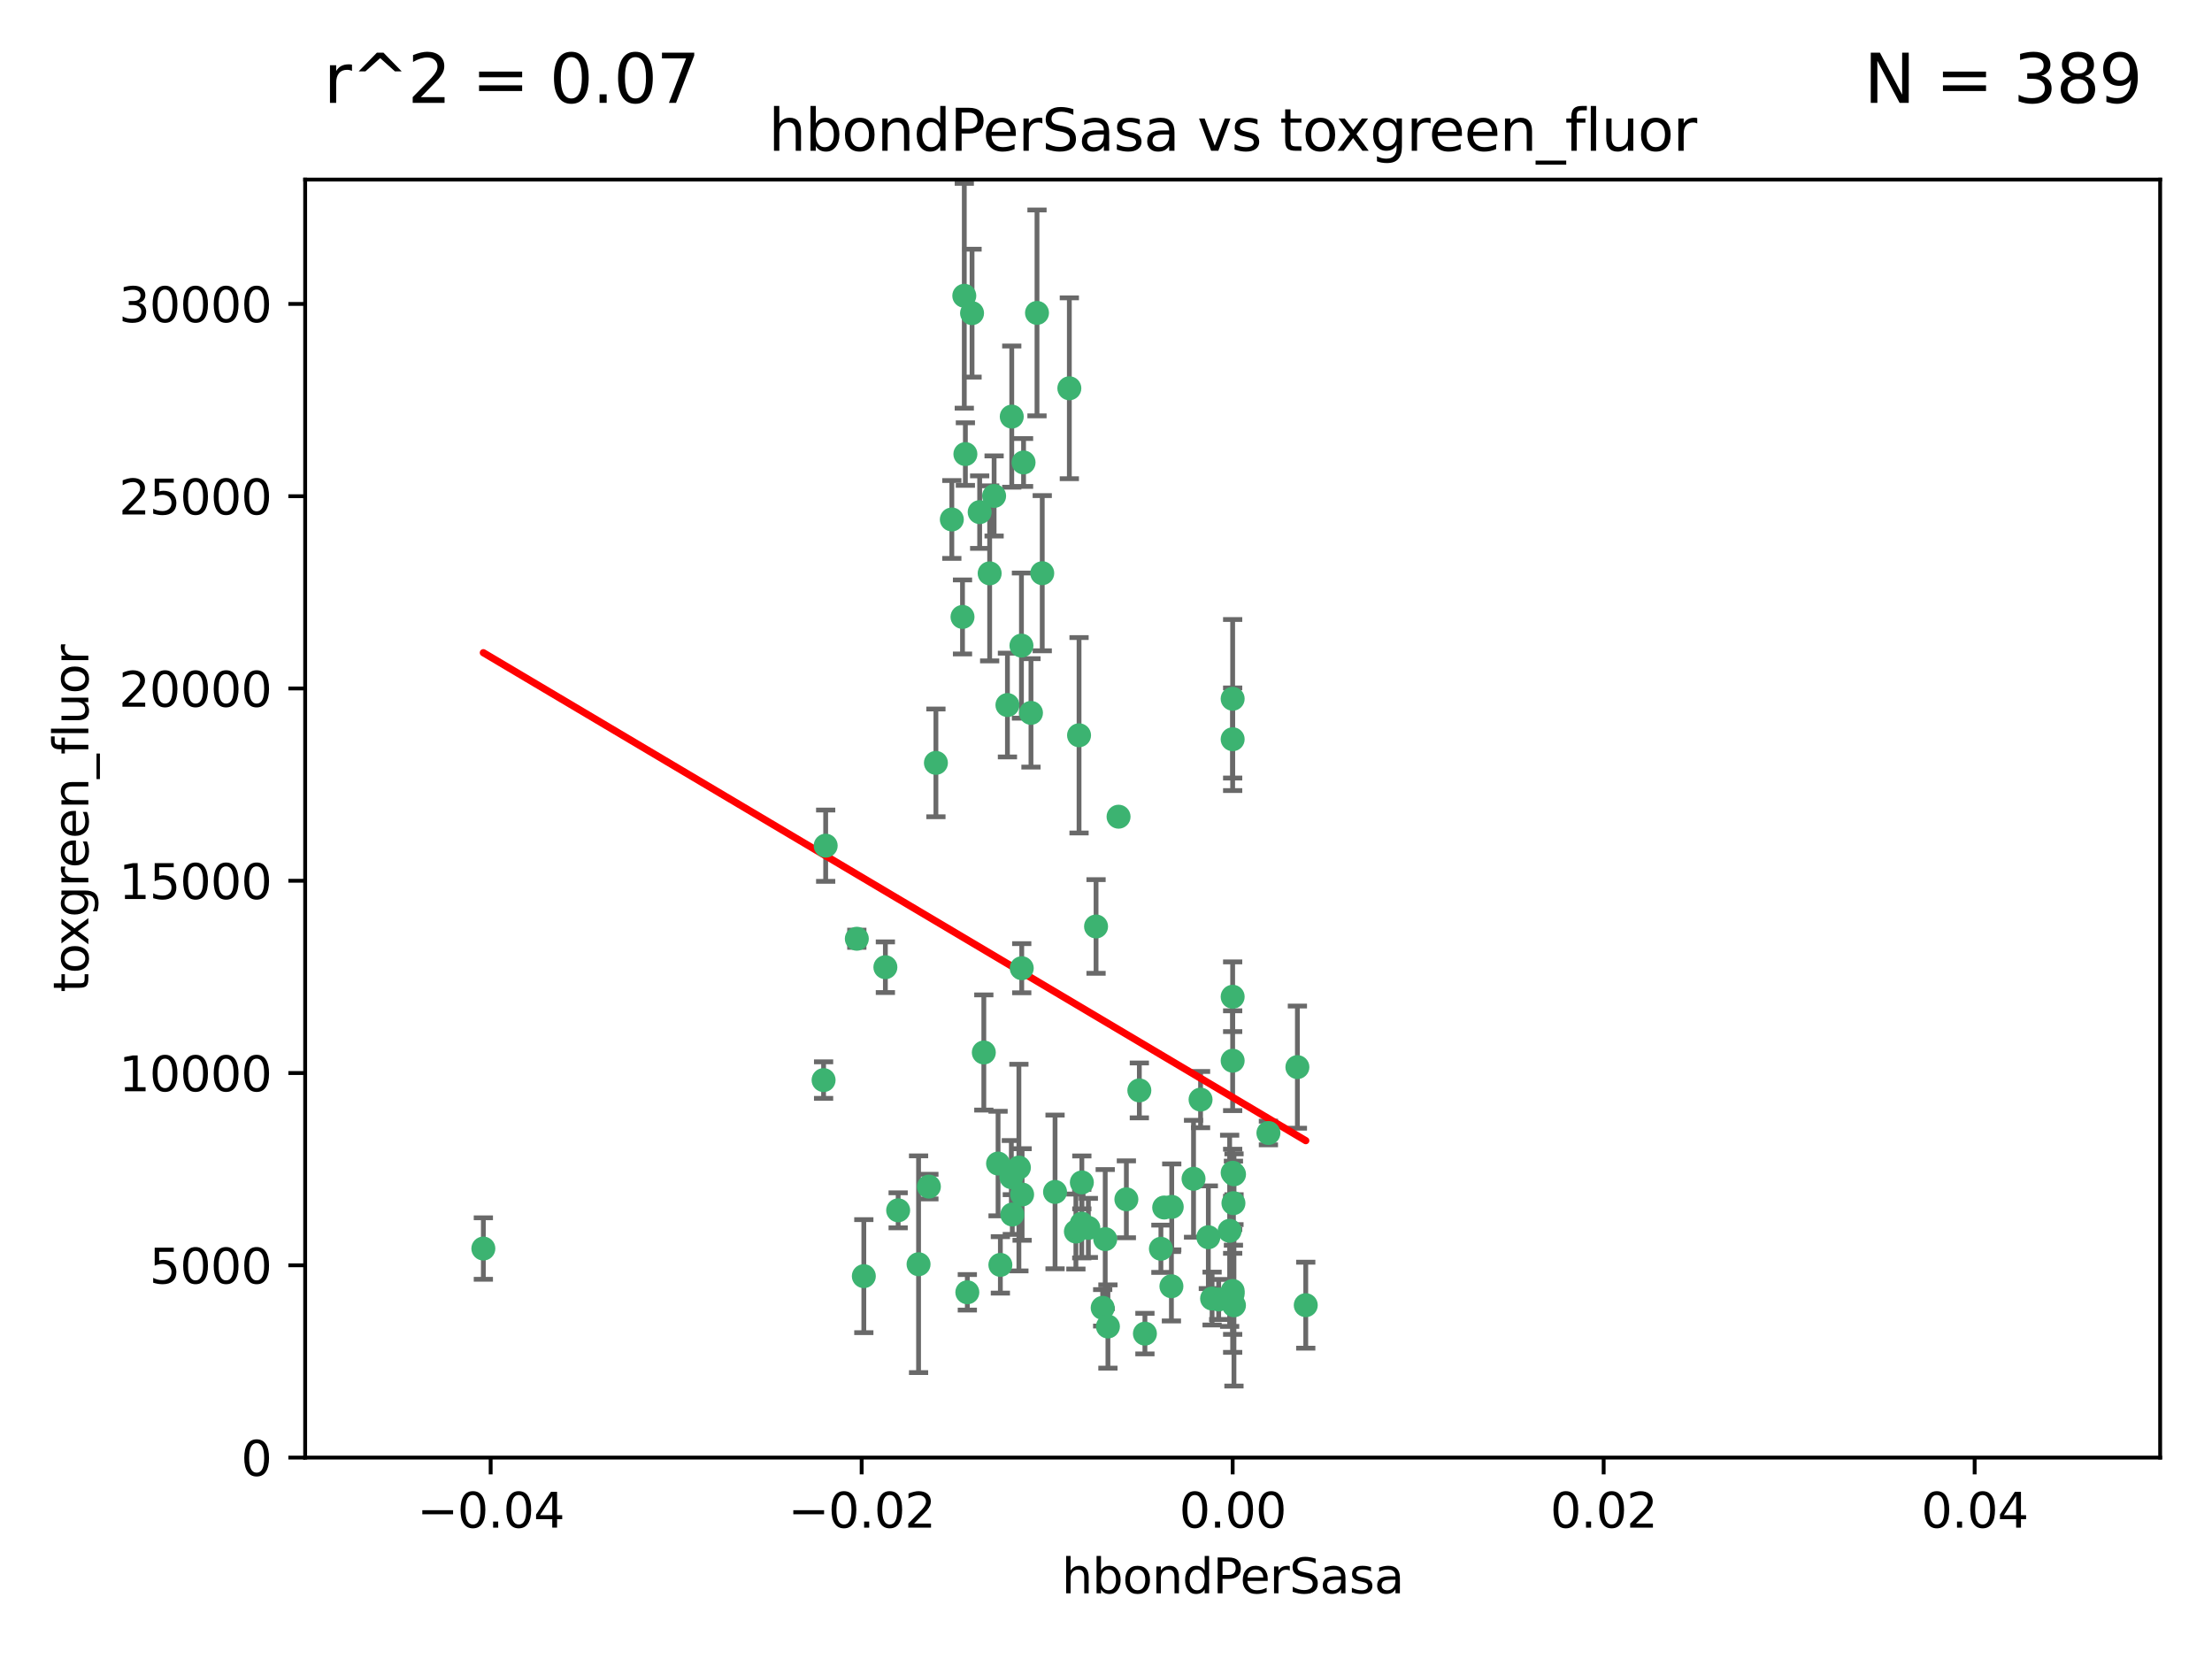<?xml version="1.0" encoding="utf-8" standalone="no"?>
<!DOCTYPE svg PUBLIC "-//W3C//DTD SVG 1.1//EN"
  "http://www.w3.org/Graphics/SVG/1.1/DTD/svg11.dtd">
<svg xmlns:xlink="http://www.w3.org/1999/xlink" width="460.8pt" height="345.6pt" viewBox="0 0 460.8 345.6" xmlns="http://www.w3.org/2000/svg" version="1.1">
 <defs>
  <style type="text/css">*{stroke-linejoin: round; stroke-linecap: butt}</style>
 </defs>
 <g id="figure_1">
  <g id="patch_1">
   <path d="M 0 345.6 
L 460.8 345.6 
L 460.8 0 
L 0 0 
z
" style="fill: #ffffff"/>
  </g>
  <g id="axes_1">
   <g id="patch_2">
    <path d="M 63.571 303.64 
L 450 303.64 
L 450 37.411 
L 63.571 37.411 
z
" style="fill: #ffffff"/>
   </g>
   <g id="PathCollection_1">
    <defs>
     <path id="md47deba3a0" d="M 0 1.118 
C 0.297 1.118 0.581 1 0.791 0.791 
C 1 0.581 1.118 0.297 1.118 0 
C 1.118 -0.297 1 -0.581 0.791 -0.791 
C 0.581 -1 0.297 -1.118 0 -1.118 
C -0.297 -1.118 -0.581 -1 -0.791 -0.791 
C -1 -0.581 -1.118 -0.297 -1.118 0 
C -1.118 0.297 -1 0.581 -0.791 0.791 
C -0.581 1 -0.297 1.118 0 1.118 
z
" style="stroke: #3cb371"/>
    </defs>
    <g clip-path="url(#p66a6c7ef11)">
     <use xlink:href="#md47deba3a0" x="207.091" y="103.319" style="fill: #3cb371; stroke: #3cb371"/>
     <use xlink:href="#md47deba3a0" x="216.026" y="65.184" style="fill: #3cb371; stroke: #3cb371"/>
     <use xlink:href="#md47deba3a0" x="212.786" y="134.491" style="fill: #3cb371; stroke: #3cb371"/>
     <use xlink:href="#md47deba3a0" x="100.691" y="260.094" style="fill: #3cb371; stroke: #3cb371"/>
     <use xlink:href="#md47deba3a0" x="198.284" y="108.214" style="fill: #3cb371; stroke: #3cb371"/>
     <use xlink:href="#md47deba3a0" x="200.88" y="61.614" style="fill: #3cb371; stroke: #3cb371"/>
     <use xlink:href="#md47deba3a0" x="222.763" y="80.887" style="fill: #3cb371; stroke: #3cb371"/>
     <use xlink:href="#md47deba3a0" x="206.164" y="119.44" style="fill: #3cb371; stroke: #3cb371"/>
     <use xlink:href="#md47deba3a0" x="201.107" y="94.593" style="fill: #3cb371; stroke: #3cb371"/>
     <use xlink:href="#md47deba3a0" x="204.083" y="106.684" style="fill: #3cb371; stroke: #3cb371"/>
     <use xlink:href="#md47deba3a0" x="212.848" y="201.695" style="fill: #3cb371; stroke: #3cb371"/>
     <use xlink:href="#md47deba3a0" x="210.768" y="86.787" style="fill: #3cb371; stroke: #3cb371"/>
     <use xlink:href="#md47deba3a0" x="241.838" y="260.14" style="fill: #3cb371; stroke: #3cb371"/>
     <use xlink:href="#md47deba3a0" x="264.233" y="236.024" style="fill: #3cb371; stroke: #3cb371"/>
     <use xlink:href="#md47deba3a0" x="212.255" y="243.228" style="fill: #3cb371; stroke: #3cb371"/>
     <use xlink:href="#md47deba3a0" x="213.226" y="96.341" style="fill: #3cb371; stroke: #3cb371"/>
     <use xlink:href="#md47deba3a0" x="217.118" y="119.409" style="fill: #3cb371; stroke: #3cb371"/>
     <use xlink:href="#md47deba3a0" x="202.496" y="65.233" style="fill: #3cb371; stroke: #3cb371"/>
     <use xlink:href="#md47deba3a0" x="209.868" y="146.874" style="fill: #3cb371; stroke: #3cb371"/>
     <use xlink:href="#md47deba3a0" x="184.442" y="201.487" style="fill: #3cb371; stroke: #3cb371"/>
     <use xlink:href="#md47deba3a0" x="210.682" y="245.224" style="fill: #3cb371; stroke: #3cb371"/>
     <use xlink:href="#md47deba3a0" x="207.916" y="242.388" style="fill: #3cb371; stroke: #3cb371"/>
     <use xlink:href="#md47deba3a0" x="270.271" y="222.299" style="fill: #3cb371; stroke: #3cb371"/>
     <use xlink:href="#md47deba3a0" x="225.351" y="254.906" style="fill: #3cb371; stroke: #3cb371"/>
     <use xlink:href="#md47deba3a0" x="194.968" y="158.921" style="fill: #3cb371; stroke: #3cb371"/>
     <use xlink:href="#md47deba3a0" x="201.512" y="269.209" style="fill: #3cb371; stroke: #3cb371"/>
     <use xlink:href="#md47deba3a0" x="244.095" y="251.417" style="fill: #3cb371; stroke: #3cb371"/>
     <use xlink:href="#md47deba3a0" x="242.524" y="251.547" style="fill: #3cb371; stroke: #3cb371"/>
     <use xlink:href="#md47deba3a0" x="230.238" y="258.133" style="fill: #3cb371; stroke: #3cb371"/>
     <use xlink:href="#md47deba3a0" x="208.395" y="263.497" style="fill: #3cb371; stroke: #3cb371"/>
     <use xlink:href="#md47deba3a0" x="172.003" y="176.169" style="fill: #3cb371; stroke: #3cb371"/>
     <use xlink:href="#md47deba3a0" x="237.346" y="227.152" style="fill: #3cb371; stroke: #3cb371"/>
     <use xlink:href="#md47deba3a0" x="228.328" y="193.002" style="fill: #3cb371; stroke: #3cb371"/>
     <use xlink:href="#md47deba3a0" x="252.503" y="270.514" style="fill: #3cb371; stroke: #3cb371"/>
     <use xlink:href="#md47deba3a0" x="256.948" y="250.642" style="fill: #3cb371; stroke: #3cb371"/>
     <use xlink:href="#md47deba3a0" x="219.786" y="248.301" style="fill: #3cb371; stroke: #3cb371"/>
     <use xlink:href="#md47deba3a0" x="244.027" y="267.951" style="fill: #3cb371; stroke: #3cb371"/>
     <use xlink:href="#md47deba3a0" x="200.508" y="128.518" style="fill: #3cb371; stroke: #3cb371"/>
     <use xlink:href="#md47deba3a0" x="238.508" y="277.818" style="fill: #3cb371; stroke: #3cb371"/>
     <use xlink:href="#md47deba3a0" x="234.644" y="249.837" style="fill: #3cb371; stroke: #3cb371"/>
     <use xlink:href="#md47deba3a0" x="253.875" y="270.703" style="fill: #3cb371; stroke: #3cb371"/>
     <use xlink:href="#md47deba3a0" x="229.709" y="272.443" style="fill: #3cb371; stroke: #3cb371"/>
     <use xlink:href="#md47deba3a0" x="204.948" y="219.251" style="fill: #3cb371; stroke: #3cb371"/>
     <use xlink:href="#md47deba3a0" x="191.354" y="263.364" style="fill: #3cb371; stroke: #3cb371"/>
     <use xlink:href="#md47deba3a0" x="214.771" y="148.507" style="fill: #3cb371; stroke: #3cb371"/>
     <use xlink:href="#md47deba3a0" x="212.925" y="248.836" style="fill: #3cb371; stroke: #3cb371"/>
     <use xlink:href="#md47deba3a0" x="224.785" y="153.171" style="fill: #3cb371; stroke: #3cb371"/>
     <use xlink:href="#md47deba3a0" x="178.492" y="195.558" style="fill: #3cb371; stroke: #3cb371"/>
     <use xlink:href="#md47deba3a0" x="187.102" y="252.131" style="fill: #3cb371; stroke: #3cb371"/>
     <use xlink:href="#md47deba3a0" x="230.801" y="276.333" style="fill: #3cb371; stroke: #3cb371"/>
     <use xlink:href="#md47deba3a0" x="179.951" y="265.846" style="fill: #3cb371; stroke: #3cb371"/>
     <use xlink:href="#md47deba3a0" x="256.786" y="207.64" style="fill: #3cb371; stroke: #3cb371"/>
     <use xlink:href="#md47deba3a0" x="224.129" y="256.552" style="fill: #3cb371; stroke: #3cb371"/>
     <use xlink:href="#md47deba3a0" x="193.505" y="247.192" style="fill: #3cb371; stroke: #3cb371"/>
     <use xlink:href="#md47deba3a0" x="225.369" y="246.317" style="fill: #3cb371; stroke: #3cb371"/>
     <use xlink:href="#md47deba3a0" x="233.017" y="170.133" style="fill: #3cb371; stroke: #3cb371"/>
     <use xlink:href="#md47deba3a0" x="257.056" y="271.92" style="fill: #3cb371; stroke: #3cb371"/>
     <use xlink:href="#md47deba3a0" x="226.725" y="255.796" style="fill: #3cb371; stroke: #3cb371"/>
     <use xlink:href="#md47deba3a0" x="256.786" y="220.964" style="fill: #3cb371; stroke: #3cb371"/>
     <use xlink:href="#md47deba3a0" x="256.786" y="268.93" style="fill: #3cb371; stroke: #3cb371"/>
     <use xlink:href="#md47deba3a0" x="210.881" y="253.008" style="fill: #3cb371; stroke: #3cb371"/>
     <use xlink:href="#md47deba3a0" x="256.159" y="256.398" style="fill: #3cb371; stroke: #3cb371"/>
     <use xlink:href="#md47deba3a0" x="250.099" y="229.064" style="fill: #3cb371; stroke: #3cb371"/>
     <use xlink:href="#md47deba3a0" x="256.786" y="145.567" style="fill: #3cb371; stroke: #3cb371"/>
     <use xlink:href="#md47deba3a0" x="272.013" y="271.892" style="fill: #3cb371; stroke: #3cb371"/>
     <use xlink:href="#md47deba3a0" x="251.718" y="257.738" style="fill: #3cb371; stroke: #3cb371"/>
     <use xlink:href="#md47deba3a0" x="256.786" y="244.305" style="fill: #3cb371; stroke: #3cb371"/>
     <use xlink:href="#md47deba3a0" x="248.636" y="245.561" style="fill: #3cb371; stroke: #3cb371"/>
     <use xlink:href="#md47deba3a0" x="257.069" y="244.625" style="fill: #3cb371; stroke: #3cb371"/>
     <use xlink:href="#md47deba3a0" x="256.786" y="269.529" style="fill: #3cb371; stroke: #3cb371"/>
     <use xlink:href="#md47deba3a0" x="171.569" y="225.004" style="fill: #3cb371; stroke: #3cb371"/>
     <use xlink:href="#md47deba3a0" x="256.786" y="153.996" style="fill: #3cb371; stroke: #3cb371"/>
    </g>
   </g>
   <g id="matplotlib.axis_1">
    <g id="xtick_1">
     <g id="line2d_1">
      <defs>
       <path id="mdc4ee9e4cc" d="M 0 0 
L 0 3.5 
" style="stroke: #000000; stroke-width: 0.8"/>
      </defs>
      <g>
       <use xlink:href="#mdc4ee9e4cc" x="102.214" y="303.64" style="stroke: #000000; stroke-width: 0.8"/>
      </g>
     </g>
     <g id="text_1">
      <!-- −0.04 -->
      <g transform="translate(86.891 318.238)scale(0.1 -0.1)">
       <defs>
        <path id="DejaVuSans-2212" d="M 678 2272 
L 4684 2272 
L 4684 1741 
L 678 1741 
L 678 2272 
z
" transform="scale(0.016)"/>
        <path id="DejaVuSans-30" d="M 2034 4250 
Q 1547 4250 1301 3770 
Q 1056 3291 1056 2328 
Q 1056 1369 1301 889 
Q 1547 409 2034 409 
Q 2525 409 2770 889 
Q 3016 1369 3016 2328 
Q 3016 3291 2770 3770 
Q 2525 4250 2034 4250 
z
M 2034 4750 
Q 2819 4750 3233 4129 
Q 3647 3509 3647 2328 
Q 3647 1150 3233 529 
Q 2819 -91 2034 -91 
Q 1250 -91 836 529 
Q 422 1150 422 2328 
Q 422 3509 836 4129 
Q 1250 4750 2034 4750 
z
" transform="scale(0.016)"/>
        <path id="DejaVuSans-2e" d="M 684 794 
L 1344 794 
L 1344 0 
L 684 0 
L 684 794 
z
" transform="scale(0.016)"/>
        <path id="DejaVuSans-34" d="M 2419 4116 
L 825 1625 
L 2419 1625 
L 2419 4116 
z
M 2253 4666 
L 3047 4666 
L 3047 1625 
L 3713 1625 
L 3713 1100 
L 3047 1100 
L 3047 0 
L 2419 0 
L 2419 1100 
L 313 1100 
L 313 1709 
L 2253 4666 
z
" transform="scale(0.016)"/>
       </defs>
       <use xlink:href="#DejaVuSans-2212"/>
       <use xlink:href="#DejaVuSans-30" x="83.789"/>
       <use xlink:href="#DejaVuSans-2e" x="147.412"/>
       <use xlink:href="#DejaVuSans-30" x="179.199"/>
       <use xlink:href="#DejaVuSans-34" x="242.822"/>
      </g>
     </g>
    </g>
    <g id="xtick_2">
     <g id="line2d_2">
      <g>
       <use xlink:href="#mdc4ee9e4cc" x="179.5" y="303.64" style="stroke: #000000; stroke-width: 0.8"/>
      </g>
     </g>
     <g id="text_2">
      <!-- −0.02 -->
      <g transform="translate(164.177 318.238)scale(0.1 -0.1)">
       <defs>
        <path id="DejaVuSans-32" d="M 1228 531 
L 3431 531 
L 3431 0 
L 469 0 
L 469 531 
Q 828 903 1448 1529 
Q 2069 2156 2228 2338 
Q 2531 2678 2651 2914 
Q 2772 3150 2772 3378 
Q 2772 3750 2511 3984 
Q 2250 4219 1831 4219 
Q 1534 4219 1204 4116 
Q 875 4013 500 3803 
L 500 4441 
Q 881 4594 1212 4672 
Q 1544 4750 1819 4750 
Q 2544 4750 2975 4387 
Q 3406 4025 3406 3419 
Q 3406 3131 3298 2873 
Q 3191 2616 2906 2266 
Q 2828 2175 2409 1742 
Q 1991 1309 1228 531 
z
" transform="scale(0.016)"/>
       </defs>
       <use xlink:href="#DejaVuSans-2212"/>
       <use xlink:href="#DejaVuSans-30" x="83.789"/>
       <use xlink:href="#DejaVuSans-2e" x="147.412"/>
       <use xlink:href="#DejaVuSans-30" x="179.199"/>
       <use xlink:href="#DejaVuSans-32" x="242.822"/>
      </g>
     </g>
    </g>
    <g id="xtick_3">
     <g id="line2d_3">
      <g>
       <use xlink:href="#mdc4ee9e4cc" x="256.786" y="303.64" style="stroke: #000000; stroke-width: 0.8"/>
      </g>
     </g>
     <g id="text_3">
      <!-- 0.00 -->
      <g transform="translate(245.653 318.238)scale(0.1 -0.1)">
       <use xlink:href="#DejaVuSans-30"/>
       <use xlink:href="#DejaVuSans-2e" x="63.623"/>
       <use xlink:href="#DejaVuSans-30" x="95.41"/>
       <use xlink:href="#DejaVuSans-30" x="159.033"/>
      </g>
     </g>
    </g>
    <g id="xtick_4">
     <g id="line2d_4">
      <g>
       <use xlink:href="#mdc4ee9e4cc" x="334.071" y="303.64" style="stroke: #000000; stroke-width: 0.8"/>
      </g>
     </g>
     <g id="text_4">
      <!-- 0.02 -->
      <g transform="translate(322.939 318.238)scale(0.1 -0.1)">
       <use xlink:href="#DejaVuSans-30"/>
       <use xlink:href="#DejaVuSans-2e" x="63.623"/>
       <use xlink:href="#DejaVuSans-30" x="95.41"/>
       <use xlink:href="#DejaVuSans-32" x="159.033"/>
      </g>
     </g>
    </g>
    <g id="xtick_5">
     <g id="line2d_5">
      <g>
       <use xlink:href="#mdc4ee9e4cc" x="411.357" y="303.64" style="stroke: #000000; stroke-width: 0.8"/>
      </g>
     </g>
     <g id="text_5">
      <!-- 0.04 -->
      <g transform="translate(400.224 318.238)scale(0.1 -0.1)">
       <use xlink:href="#DejaVuSans-30"/>
       <use xlink:href="#DejaVuSans-2e" x="63.623"/>
       <use xlink:href="#DejaVuSans-30" x="95.41"/>
       <use xlink:href="#DejaVuSans-34" x="159.033"/>
      </g>
     </g>
    </g>
    <g id="text_6">
     <!-- hbondPerSasa -->
     <g transform="translate(221.168 331.917)scale(0.1 -0.1)">
      <defs>
       <path id="DejaVuSans-68" d="M 3513 2113 
L 3513 0 
L 2938 0 
L 2938 2094 
Q 2938 2591 2744 2837 
Q 2550 3084 2163 3084 
Q 1697 3084 1428 2787 
Q 1159 2491 1159 1978 
L 1159 0 
L 581 0 
L 581 4863 
L 1159 4863 
L 1159 2956 
Q 1366 3272 1645 3428 
Q 1925 3584 2291 3584 
Q 2894 3584 3203 3211 
Q 3513 2838 3513 2113 
z
" transform="scale(0.016)"/>
       <path id="DejaVuSans-62" d="M 3116 1747 
Q 3116 2381 2855 2742 
Q 2594 3103 2138 3103 
Q 1681 3103 1420 2742 
Q 1159 2381 1159 1747 
Q 1159 1113 1420 752 
Q 1681 391 2138 391 
Q 2594 391 2855 752 
Q 3116 1113 3116 1747 
z
M 1159 2969 
Q 1341 3281 1617 3432 
Q 1894 3584 2278 3584 
Q 2916 3584 3314 3078 
Q 3713 2572 3713 1747 
Q 3713 922 3314 415 
Q 2916 -91 2278 -91 
Q 1894 -91 1617 61 
Q 1341 213 1159 525 
L 1159 0 
L 581 0 
L 581 4863 
L 1159 4863 
L 1159 2969 
z
" transform="scale(0.016)"/>
       <path id="DejaVuSans-6f" d="M 1959 3097 
Q 1497 3097 1228 2736 
Q 959 2375 959 1747 
Q 959 1119 1226 758 
Q 1494 397 1959 397 
Q 2419 397 2687 759 
Q 2956 1122 2956 1747 
Q 2956 2369 2687 2733 
Q 2419 3097 1959 3097 
z
M 1959 3584 
Q 2709 3584 3137 3096 
Q 3566 2609 3566 1747 
Q 3566 888 3137 398 
Q 2709 -91 1959 -91 
Q 1206 -91 779 398 
Q 353 888 353 1747 
Q 353 2609 779 3096 
Q 1206 3584 1959 3584 
z
" transform="scale(0.016)"/>
       <path id="DejaVuSans-6e" d="M 3513 2113 
L 3513 0 
L 2938 0 
L 2938 2094 
Q 2938 2591 2744 2837 
Q 2550 3084 2163 3084 
Q 1697 3084 1428 2787 
Q 1159 2491 1159 1978 
L 1159 0 
L 581 0 
L 581 3500 
L 1159 3500 
L 1159 2956 
Q 1366 3272 1645 3428 
Q 1925 3584 2291 3584 
Q 2894 3584 3203 3211 
Q 3513 2838 3513 2113 
z
" transform="scale(0.016)"/>
       <path id="DejaVuSans-64" d="M 2906 2969 
L 2906 4863 
L 3481 4863 
L 3481 0 
L 2906 0 
L 2906 525 
Q 2725 213 2448 61 
Q 2172 -91 1784 -91 
Q 1150 -91 751 415 
Q 353 922 353 1747 
Q 353 2572 751 3078 
Q 1150 3584 1784 3584 
Q 2172 3584 2448 3432 
Q 2725 3281 2906 2969 
z
M 947 1747 
Q 947 1113 1208 752 
Q 1469 391 1925 391 
Q 2381 391 2643 752 
Q 2906 1113 2906 1747 
Q 2906 2381 2643 2742 
Q 2381 3103 1925 3103 
Q 1469 3103 1208 2742 
Q 947 2381 947 1747 
z
" transform="scale(0.016)"/>
       <path id="DejaVuSans-50" d="M 1259 4147 
L 1259 2394 
L 2053 2394 
Q 2494 2394 2734 2622 
Q 2975 2850 2975 3272 
Q 2975 3691 2734 3919 
Q 2494 4147 2053 4147 
L 1259 4147 
z
M 628 4666 
L 2053 4666 
Q 2838 4666 3239 4311 
Q 3641 3956 3641 3272 
Q 3641 2581 3239 2228 
Q 2838 1875 2053 1875 
L 1259 1875 
L 1259 0 
L 628 0 
L 628 4666 
z
" transform="scale(0.016)"/>
       <path id="DejaVuSans-65" d="M 3597 1894 
L 3597 1613 
L 953 1613 
Q 991 1019 1311 708 
Q 1631 397 2203 397 
Q 2534 397 2845 478 
Q 3156 559 3463 722 
L 3463 178 
Q 3153 47 2828 -22 
Q 2503 -91 2169 -91 
Q 1331 -91 842 396 
Q 353 884 353 1716 
Q 353 2575 817 3079 
Q 1281 3584 2069 3584 
Q 2775 3584 3186 3129 
Q 3597 2675 3597 1894 
z
M 3022 2063 
Q 3016 2534 2758 2815 
Q 2500 3097 2075 3097 
Q 1594 3097 1305 2825 
Q 1016 2553 972 2059 
L 3022 2063 
z
" transform="scale(0.016)"/>
       <path id="DejaVuSans-72" d="M 2631 2963 
Q 2534 3019 2420 3045 
Q 2306 3072 2169 3072 
Q 1681 3072 1420 2755 
Q 1159 2438 1159 1844 
L 1159 0 
L 581 0 
L 581 3500 
L 1159 3500 
L 1159 2956 
Q 1341 3275 1631 3429 
Q 1922 3584 2338 3584 
Q 2397 3584 2469 3576 
Q 2541 3569 2628 3553 
L 2631 2963 
z
" transform="scale(0.016)"/>
       <path id="DejaVuSans-53" d="M 3425 4513 
L 3425 3897 
Q 3066 4069 2747 4153 
Q 2428 4238 2131 4238 
Q 1616 4238 1336 4038 
Q 1056 3838 1056 3469 
Q 1056 3159 1242 3001 
Q 1428 2844 1947 2747 
L 2328 2669 
Q 3034 2534 3370 2195 
Q 3706 1856 3706 1288 
Q 3706 609 3251 259 
Q 2797 -91 1919 -91 
Q 1588 -91 1214 -16 
Q 841 59 441 206 
L 441 856 
Q 825 641 1194 531 
Q 1563 422 1919 422 
Q 2459 422 2753 634 
Q 3047 847 3047 1241 
Q 3047 1584 2836 1778 
Q 2625 1972 2144 2069 
L 1759 2144 
Q 1053 2284 737 2584 
Q 422 2884 422 3419 
Q 422 4038 858 4394 
Q 1294 4750 2059 4750 
Q 2388 4750 2728 4690 
Q 3069 4631 3425 4513 
z
" transform="scale(0.016)"/>
       <path id="DejaVuSans-61" d="M 2194 1759 
Q 1497 1759 1228 1600 
Q 959 1441 959 1056 
Q 959 750 1161 570 
Q 1363 391 1709 391 
Q 2188 391 2477 730 
Q 2766 1069 2766 1631 
L 2766 1759 
L 2194 1759 
z
M 3341 1997 
L 3341 0 
L 2766 0 
L 2766 531 
Q 2569 213 2275 61 
Q 1981 -91 1556 -91 
Q 1019 -91 701 211 
Q 384 513 384 1019 
Q 384 1609 779 1909 
Q 1175 2209 1959 2209 
L 2766 2209 
L 2766 2266 
Q 2766 2663 2505 2880 
Q 2244 3097 1772 3097 
Q 1472 3097 1187 3025 
Q 903 2953 641 2809 
L 641 3341 
Q 956 3463 1253 3523 
Q 1550 3584 1831 3584 
Q 2591 3584 2966 3190 
Q 3341 2797 3341 1997 
z
" transform="scale(0.016)"/>
       <path id="DejaVuSans-73" d="M 2834 3397 
L 2834 2853 
Q 2591 2978 2328 3040 
Q 2066 3103 1784 3103 
Q 1356 3103 1142 2972 
Q 928 2841 928 2578 
Q 928 2378 1081 2264 
Q 1234 2150 1697 2047 
L 1894 2003 
Q 2506 1872 2764 1633 
Q 3022 1394 3022 966 
Q 3022 478 2636 193 
Q 2250 -91 1575 -91 
Q 1294 -91 989 -36 
Q 684 19 347 128 
L 347 722 
Q 666 556 975 473 
Q 1284 391 1588 391 
Q 1994 391 2212 530 
Q 2431 669 2431 922 
Q 2431 1156 2273 1281 
Q 2116 1406 1581 1522 
L 1381 1569 
Q 847 1681 609 1914 
Q 372 2147 372 2553 
Q 372 3047 722 3315 
Q 1072 3584 1716 3584 
Q 2034 3584 2315 3537 
Q 2597 3491 2834 3397 
z
" transform="scale(0.016)"/>
      </defs>
      <use xlink:href="#DejaVuSans-68"/>
      <use xlink:href="#DejaVuSans-62" x="63.379"/>
      <use xlink:href="#DejaVuSans-6f" x="126.855"/>
      <use xlink:href="#DejaVuSans-6e" x="188.037"/>
      <use xlink:href="#DejaVuSans-64" x="251.416"/>
      <use xlink:href="#DejaVuSans-50" x="314.893"/>
      <use xlink:href="#DejaVuSans-65" x="371.57"/>
      <use xlink:href="#DejaVuSans-72" x="433.094"/>
      <use xlink:href="#DejaVuSans-53" x="474.207"/>
      <use xlink:href="#DejaVuSans-61" x="537.684"/>
      <use xlink:href="#DejaVuSans-73" x="598.963"/>
      <use xlink:href="#DejaVuSans-61" x="651.062"/>
     </g>
    </g>
   </g>
   <g id="matplotlib.axis_2">
    <g id="ytick_1">
     <g id="line2d_6">
      <defs>
       <path id="m3e26e9e612" d="M 0 0 
L -3.5 0 
" style="stroke: #000000; stroke-width: 0.8"/>
      </defs>
      <g>
       <use xlink:href="#m3e26e9e612" x="63.571" y="303.64" style="stroke: #000000; stroke-width: 0.8"/>
      </g>
     </g>
     <g id="text_7">
      <!-- 0 -->
      <g transform="translate(50.209 307.439)scale(0.1 -0.1)">
       <use xlink:href="#DejaVuSans-30"/>
      </g>
     </g>
    </g>
    <g id="ytick_2">
     <g id="line2d_7">
      <g>
       <use xlink:href="#m3e26e9e612" x="63.571" y="263.586" style="stroke: #000000; stroke-width: 0.8"/>
      </g>
     </g>
     <g id="text_8">
      <!-- 5000 -->
      <g transform="translate(31.121 267.385)scale(0.1 -0.1)">
       <defs>
        <path id="DejaVuSans-35" d="M 691 4666 
L 3169 4666 
L 3169 4134 
L 1269 4134 
L 1269 2991 
Q 1406 3038 1543 3061 
Q 1681 3084 1819 3084 
Q 2600 3084 3056 2656 
Q 3513 2228 3513 1497 
Q 3513 744 3044 326 
Q 2575 -91 1722 -91 
Q 1428 -91 1123 -41 
Q 819 9 494 109 
L 494 744 
Q 775 591 1075 516 
Q 1375 441 1709 441 
Q 2250 441 2565 725 
Q 2881 1009 2881 1497 
Q 2881 1984 2565 2268 
Q 2250 2553 1709 2553 
Q 1456 2553 1204 2497 
Q 953 2441 691 2322 
L 691 4666 
z
" transform="scale(0.016)"/>
       </defs>
       <use xlink:href="#DejaVuSans-35"/>
       <use xlink:href="#DejaVuSans-30" x="63.623"/>
       <use xlink:href="#DejaVuSans-30" x="127.246"/>
       <use xlink:href="#DejaVuSans-30" x="190.869"/>
      </g>
     </g>
    </g>
    <g id="ytick_3">
     <g id="line2d_8">
      <g>
       <use xlink:href="#m3e26e9e612" x="63.571" y="223.532" style="stroke: #000000; stroke-width: 0.8"/>
      </g>
     </g>
     <g id="text_9">
      <!-- 10000 -->
      <g transform="translate(24.759 227.331)scale(0.1 -0.1)">
       <defs>
        <path id="DejaVuSans-31" d="M 794 531 
L 1825 531 
L 1825 4091 
L 703 3866 
L 703 4441 
L 1819 4666 
L 2450 4666 
L 2450 531 
L 3481 531 
L 3481 0 
L 794 0 
L 794 531 
z
" transform="scale(0.016)"/>
       </defs>
       <use xlink:href="#DejaVuSans-31"/>
       <use xlink:href="#DejaVuSans-30" x="63.623"/>
       <use xlink:href="#DejaVuSans-30" x="127.246"/>
       <use xlink:href="#DejaVuSans-30" x="190.869"/>
       <use xlink:href="#DejaVuSans-30" x="254.492"/>
      </g>
     </g>
    </g>
    <g id="ytick_4">
     <g id="line2d_9">
      <g>
       <use xlink:href="#m3e26e9e612" x="63.571" y="183.478" style="stroke: #000000; stroke-width: 0.8"/>
      </g>
     </g>
     <g id="text_10">
      <!-- 15000 -->
      <g transform="translate(24.759 187.278)scale(0.1 -0.1)">
       <use xlink:href="#DejaVuSans-31"/>
       <use xlink:href="#DejaVuSans-35" x="63.623"/>
       <use xlink:href="#DejaVuSans-30" x="127.246"/>
       <use xlink:href="#DejaVuSans-30" x="190.869"/>
       <use xlink:href="#DejaVuSans-30" x="254.492"/>
      </g>
     </g>
    </g>
    <g id="ytick_5">
     <g id="line2d_10">
      <g>
       <use xlink:href="#m3e26e9e612" x="63.571" y="143.424" style="stroke: #000000; stroke-width: 0.8"/>
      </g>
     </g>
     <g id="text_11">
      <!-- 20000 -->
      <g transform="translate(24.759 147.224)scale(0.1 -0.1)">
       <use xlink:href="#DejaVuSans-32"/>
       <use xlink:href="#DejaVuSans-30" x="63.623"/>
       <use xlink:href="#DejaVuSans-30" x="127.246"/>
       <use xlink:href="#DejaVuSans-30" x="190.869"/>
       <use xlink:href="#DejaVuSans-30" x="254.492"/>
      </g>
     </g>
    </g>
    <g id="ytick_6">
     <g id="line2d_11">
      <g>
       <use xlink:href="#m3e26e9e612" x="63.571" y="103.371" style="stroke: #000000; stroke-width: 0.8"/>
      </g>
     </g>
     <g id="text_12">
      <!-- 25000 -->
      <g transform="translate(24.759 107.17)scale(0.1 -0.1)">
       <use xlink:href="#DejaVuSans-32"/>
       <use xlink:href="#DejaVuSans-35" x="63.623"/>
       <use xlink:href="#DejaVuSans-30" x="127.246"/>
       <use xlink:href="#DejaVuSans-30" x="190.869"/>
       <use xlink:href="#DejaVuSans-30" x="254.492"/>
      </g>
     </g>
    </g>
    <g id="ytick_7">
     <g id="line2d_12">
      <g>
       <use xlink:href="#m3e26e9e612" x="63.571" y="63.317" style="stroke: #000000; stroke-width: 0.8"/>
      </g>
     </g>
     <g id="text_13">
      <!-- 30000 -->
      <g transform="translate(24.759 67.116)scale(0.1 -0.1)">
       <defs>
        <path id="DejaVuSans-33" d="M 2597 2516 
Q 3050 2419 3304 2112 
Q 3559 1806 3559 1356 
Q 3559 666 3084 287 
Q 2609 -91 1734 -91 
Q 1441 -91 1130 -33 
Q 819 25 488 141 
L 488 750 
Q 750 597 1062 519 
Q 1375 441 1716 441 
Q 2309 441 2620 675 
Q 2931 909 2931 1356 
Q 2931 1769 2642 2001 
Q 2353 2234 1838 2234 
L 1294 2234 
L 1294 2753 
L 1863 2753 
Q 2328 2753 2575 2939 
Q 2822 3125 2822 3475 
Q 2822 3834 2567 4026 
Q 2313 4219 1838 4219 
Q 1578 4219 1281 4162 
Q 984 4106 628 3988 
L 628 4550 
Q 988 4650 1302 4700 
Q 1616 4750 1894 4750 
Q 2613 4750 3031 4423 
Q 3450 4097 3450 3541 
Q 3450 3153 3228 2886 
Q 3006 2619 2597 2516 
z
" transform="scale(0.016)"/>
       </defs>
       <use xlink:href="#DejaVuSans-33"/>
       <use xlink:href="#DejaVuSans-30" x="63.623"/>
       <use xlink:href="#DejaVuSans-30" x="127.246"/>
       <use xlink:href="#DejaVuSans-30" x="190.869"/>
       <use xlink:href="#DejaVuSans-30" x="254.492"/>
      </g>
     </g>
    </g>
    <g id="text_14">
     <!-- toxgreen_fluor -->
     <g transform="translate(18.401 206.72)rotate(-90)scale(0.1 -0.1)">
      <defs>
       <path id="DejaVuSans-74" d="M 1172 4494 
L 1172 3500 
L 2356 3500 
L 2356 3053 
L 1172 3053 
L 1172 1153 
Q 1172 725 1289 603 
Q 1406 481 1766 481 
L 2356 481 
L 2356 0 
L 1766 0 
Q 1100 0 847 248 
Q 594 497 594 1153 
L 594 3053 
L 172 3053 
L 172 3500 
L 594 3500 
L 594 4494 
L 1172 4494 
z
" transform="scale(0.016)"/>
       <path id="DejaVuSans-78" d="M 3513 3500 
L 2247 1797 
L 3578 0 
L 2900 0 
L 1881 1375 
L 863 0 
L 184 0 
L 1544 1831 
L 300 3500 
L 978 3500 
L 1906 2253 
L 2834 3500 
L 3513 3500 
z
" transform="scale(0.016)"/>
       <path id="DejaVuSans-67" d="M 2906 1791 
Q 2906 2416 2648 2759 
Q 2391 3103 1925 3103 
Q 1463 3103 1205 2759 
Q 947 2416 947 1791 
Q 947 1169 1205 825 
Q 1463 481 1925 481 
Q 2391 481 2648 825 
Q 2906 1169 2906 1791 
z
M 3481 434 
Q 3481 -459 3084 -895 
Q 2688 -1331 1869 -1331 
Q 1566 -1331 1297 -1286 
Q 1028 -1241 775 -1147 
L 775 -588 
Q 1028 -725 1275 -790 
Q 1522 -856 1778 -856 
Q 2344 -856 2625 -561 
Q 2906 -266 2906 331 
L 2906 616 
Q 2728 306 2450 153 
Q 2172 0 1784 0 
Q 1141 0 747 490 
Q 353 981 353 1791 
Q 353 2603 747 3093 
Q 1141 3584 1784 3584 
Q 2172 3584 2450 3431 
Q 2728 3278 2906 2969 
L 2906 3500 
L 3481 3500 
L 3481 434 
z
" transform="scale(0.016)"/>
       <path id="DejaVuSans-5f" d="M 3263 -1063 
L 3263 -1509 
L -63 -1509 
L -63 -1063 
L 3263 -1063 
z
" transform="scale(0.016)"/>
       <path id="DejaVuSans-66" d="M 2375 4863 
L 2375 4384 
L 1825 4384 
Q 1516 4384 1395 4259 
Q 1275 4134 1275 3809 
L 1275 3500 
L 2222 3500 
L 2222 3053 
L 1275 3053 
L 1275 0 
L 697 0 
L 697 3053 
L 147 3053 
L 147 3500 
L 697 3500 
L 697 3744 
Q 697 4328 969 4595 
Q 1241 4863 1831 4863 
L 2375 4863 
z
" transform="scale(0.016)"/>
       <path id="DejaVuSans-6c" d="M 603 4863 
L 1178 4863 
L 1178 0 
L 603 0 
L 603 4863 
z
" transform="scale(0.016)"/>
       <path id="DejaVuSans-75" d="M 544 1381 
L 544 3500 
L 1119 3500 
L 1119 1403 
Q 1119 906 1312 657 
Q 1506 409 1894 409 
Q 2359 409 2629 706 
Q 2900 1003 2900 1516 
L 2900 3500 
L 3475 3500 
L 3475 0 
L 2900 0 
L 2900 538 
Q 2691 219 2414 64 
Q 2138 -91 1772 -91 
Q 1169 -91 856 284 
Q 544 659 544 1381 
z
M 1991 3584 
L 1991 3584 
z
" transform="scale(0.016)"/>
      </defs>
      <use xlink:href="#DejaVuSans-74"/>
      <use xlink:href="#DejaVuSans-6f" x="39.209"/>
      <use xlink:href="#DejaVuSans-78" x="97.266"/>
      <use xlink:href="#DejaVuSans-67" x="156.445"/>
      <use xlink:href="#DejaVuSans-72" x="219.922"/>
      <use xlink:href="#DejaVuSans-65" x="258.785"/>
      <use xlink:href="#DejaVuSans-65" x="320.309"/>
      <use xlink:href="#DejaVuSans-6e" x="381.832"/>
      <use xlink:href="#DejaVuSans-5f" x="445.211"/>
      <use xlink:href="#DejaVuSans-66" x="495.211"/>
      <use xlink:href="#DejaVuSans-6c" x="530.416"/>
      <use xlink:href="#DejaVuSans-75" x="558.199"/>
      <use xlink:href="#DejaVuSans-6f" x="621.578"/>
      <use xlink:href="#DejaVuSans-72" x="682.76"/>
     </g>
    </g>
   </g>
   <g id="LineCollection_1">
    <path d="M 207.091 111.662 
L 207.091 94.976 
" clip-path="url(#p66a6c7ef11)" style="fill: none; stroke: #696969"/>
    <path d="M 216.026 86.629 
L 216.026 43.739 
" clip-path="url(#p66a6c7ef11)" style="fill: none; stroke: #696969"/>
    <path d="M 212.786 149.606 
L 212.786 119.375 
" clip-path="url(#p66a6c7ef11)" style="fill: none; stroke: #696969"/>
    <path d="M 100.691 266.497 
L 100.691 253.692 
" clip-path="url(#p66a6c7ef11)" style="fill: none; stroke: #696969"/>
    <path d="M 198.284 116.326 
L 198.284 100.101 
" clip-path="url(#p66a6c7ef11)" style="fill: none; stroke: #696969"/>
    <path d="M 200.88 85.029 
L 200.88 38.199 
" clip-path="url(#p66a6c7ef11)" style="fill: none; stroke: #696969"/>
    <path d="M 222.763 99.727 
L 222.763 62.047 
" clip-path="url(#p66a6c7ef11)" style="fill: none; stroke: #696969"/>
    <path d="M 206.164 137.675 
L 206.164 101.206 
" clip-path="url(#p66a6c7ef11)" style="fill: none; stroke: #696969"/>
    <path d="M 201.107 101.108 
L 201.107 88.078 
" clip-path="url(#p66a6c7ef11)" style="fill: none; stroke: #696969"/>
    <path d="M 204.083 114.235 
L 204.083 99.134 
" clip-path="url(#p66a6c7ef11)" style="fill: none; stroke: #696969"/>
    <path d="M 212.848 206.809 
L 212.848 196.58 
" clip-path="url(#p66a6c7ef11)" style="fill: none; stroke: #696969"/>
    <path d="M 210.768 101.495 
L 210.768 72.08 
" clip-path="url(#p66a6c7ef11)" style="fill: none; stroke: #696969"/>
    <path d="M 241.838 265.065 
L 241.838 255.214 
" clip-path="url(#p66a6c7ef11)" style="fill: none; stroke: #696969"/>
    <path d="M 264.233 238.492 
L 264.233 233.557 
" clip-path="url(#p66a6c7ef11)" style="fill: none; stroke: #696969"/>
    <path d="M 212.255 264.748 
L 212.255 221.708 
" clip-path="url(#p66a6c7ef11)" style="fill: none; stroke: #696969"/>
    <path d="M 213.226 101.329 
L 213.226 91.353 
" clip-path="url(#p66a6c7ef11)" style="fill: none; stroke: #696969"/>
    <path d="M 217.118 135.574 
L 217.118 103.243 
" clip-path="url(#p66a6c7ef11)" style="fill: none; stroke: #696969"/>
    <path d="M 202.496 78.556 
L 202.496 51.911 
" clip-path="url(#p66a6c7ef11)" style="fill: none; stroke: #696969"/>
    <path d="M 209.868 157.684 
L 209.868 136.065 
" clip-path="url(#p66a6c7ef11)" style="fill: none; stroke: #696969"/>
    <path d="M 184.442 206.761 
L 184.442 196.213 
" clip-path="url(#p66a6c7ef11)" style="fill: none; stroke: #696969"/>
    <path d="M 210.682 252.857 
L 210.682 237.591 
" clip-path="url(#p66a6c7ef11)" style="fill: none; stroke: #696969"/>
    <path d="M 207.916 253.279 
L 207.916 231.496 
" clip-path="url(#p66a6c7ef11)" style="fill: none; stroke: #696969"/>
    <path d="M 270.271 235.023 
L 270.271 209.574 
" clip-path="url(#p66a6c7ef11)" style="fill: none; stroke: #696969"/>
    <path d="M 225.351 262.048 
L 225.351 247.764 
" clip-path="url(#p66a6c7ef11)" style="fill: none; stroke: #696969"/>
    <path d="M 194.968 170.147 
L 194.968 147.694 
" clip-path="url(#p66a6c7ef11)" style="fill: none; stroke: #696969"/>
    <path d="M 201.512 272.908 
L 201.512 265.511 
" clip-path="url(#p66a6c7ef11)" style="fill: none; stroke: #696969"/>
    <path d="M 244.095 260.365 
L 244.095 242.469 
" clip-path="url(#p66a6c7ef11)" style="fill: none; stroke: #696969"/>
    <path d="M 242.524 252.228 
L 242.524 250.867 
" clip-path="url(#p66a6c7ef11)" style="fill: none; stroke: #696969"/>
    <path d="M 230.238 272.621 
L 230.238 243.644 
" clip-path="url(#p66a6c7ef11)" style="fill: none; stroke: #696969"/>
    <path d="M 208.395 269.377 
L 208.395 257.616 
" clip-path="url(#p66a6c7ef11)" style="fill: none; stroke: #696969"/>
    <path d="M 172.003 183.597 
L 172.003 168.741 
" clip-path="url(#p66a6c7ef11)" style="fill: none; stroke: #696969"/>
    <path d="M 237.346 232.87 
L 237.346 221.434 
" clip-path="url(#p66a6c7ef11)" style="fill: none; stroke: #696969"/>
    <path d="M 228.328 202.754 
L 228.328 183.249 
" clip-path="url(#p66a6c7ef11)" style="fill: none; stroke: #696969"/>
    <path d="M 252.503 276.02 
L 252.503 265.008 
" clip-path="url(#p66a6c7ef11)" style="fill: none; stroke: #696969"/>
    <path d="M 256.948 259.401 
L 256.948 241.882 
" clip-path="url(#p66a6c7ef11)" style="fill: none; stroke: #696969"/>
    <path d="M 219.786 264.31 
L 219.786 232.292 
" clip-path="url(#p66a6c7ef11)" style="fill: none; stroke: #696969"/>
    <path d="M 244.027 275.179 
L 244.027 260.723 
" clip-path="url(#p66a6c7ef11)" style="fill: none; stroke: #696969"/>
    <path d="M 200.508 136.228 
L 200.508 120.808 
" clip-path="url(#p66a6c7ef11)" style="fill: none; stroke: #696969"/>
    <path d="M 238.508 282.042 
L 238.508 273.593 
" clip-path="url(#p66a6c7ef11)" style="fill: none; stroke: #696969"/>
    <path d="M 234.644 257.847 
L 234.644 241.828 
" clip-path="url(#p66a6c7ef11)" style="fill: none; stroke: #696969"/>
    <path d="M 253.875 274.871 
L 253.875 266.536 
" clip-path="url(#p66a6c7ef11)" style="fill: none; stroke: #696969"/>
    <path d="M 229.709 276.237 
L 229.709 268.649 
" clip-path="url(#p66a6c7ef11)" style="fill: none; stroke: #696969"/>
    <path d="M 204.948 231.246 
L 204.948 207.255 
" clip-path="url(#p66a6c7ef11)" style="fill: none; stroke: #696969"/>
    <path d="M 191.354 285.938 
L 191.354 240.791 
" clip-path="url(#p66a6c7ef11)" style="fill: none; stroke: #696969"/>
    <path d="M 214.771 159.798 
L 214.771 137.216 
" clip-path="url(#p66a6c7ef11)" style="fill: none; stroke: #696969"/>
    <path d="M 212.925 258.377 
L 212.925 239.295 
" clip-path="url(#p66a6c7ef11)" style="fill: none; stroke: #696969"/>
    <path d="M 224.785 173.526 
L 224.785 132.815 
" clip-path="url(#p66a6c7ef11)" style="fill: none; stroke: #696969"/>
    <path d="M 178.492 197.349 
L 178.492 193.767 
" clip-path="url(#p66a6c7ef11)" style="fill: none; stroke: #696969"/>
    <path d="M 187.102 255.783 
L 187.102 248.48 
" clip-path="url(#p66a6c7ef11)" style="fill: none; stroke: #696969"/>
    <path d="M 230.801 285.006 
L 230.801 267.659 
" clip-path="url(#p66a6c7ef11)" style="fill: none; stroke: #696969"/>
    <path d="M 179.951 277.617 
L 179.951 254.074 
" clip-path="url(#p66a6c7ef11)" style="fill: none; stroke: #696969"/>
    <path d="M 256.786 214.898 
L 256.786 200.382 
" clip-path="url(#p66a6c7ef11)" style="fill: none; stroke: #696969"/>
    <path d="M 224.129 264.359 
L 224.129 248.745 
" clip-path="url(#p66a6c7ef11)" style="fill: none; stroke: #696969"/>
    <path d="M 193.505 249.762 
L 193.505 244.622 
" clip-path="url(#p66a6c7ef11)" style="fill: none; stroke: #696969"/>
    <path d="M 225.369 251.825 
L 225.369 240.809 
" clip-path="url(#p66a6c7ef11)" style="fill: none; stroke: #696969"/>
    <path d="M 233.017 170.88 
L 233.017 169.387 
" clip-path="url(#p66a6c7ef11)" style="fill: none; stroke: #696969"/>
    <path d="M 257.056 288.737 
L 257.056 255.103 
" clip-path="url(#p66a6c7ef11)" style="fill: none; stroke: #696969"/>
    <path d="M 226.725 261.947 
L 226.725 249.645 
" clip-path="url(#p66a6c7ef11)" style="fill: none; stroke: #696969"/>
    <path d="M 256.786 231.359 
L 256.786 210.569 
" clip-path="url(#p66a6c7ef11)" style="fill: none; stroke: #696969"/>
    <path d="M 256.786 281.718 
L 256.786 256.142 
" clip-path="url(#p66a6c7ef11)" style="fill: none; stroke: #696969"/>
    <path d="M 210.881 257.147 
L 210.881 248.868 
" clip-path="url(#p66a6c7ef11)" style="fill: none; stroke: #696969"/>
    <path d="M 256.159 276.313 
L 256.159 236.482 
" clip-path="url(#p66a6c7ef11)" style="fill: none; stroke: #696969"/>
    <path d="M 250.099 234.921 
L 250.099 223.207 
" clip-path="url(#p66a6c7ef11)" style="fill: none; stroke: #696969"/>
    <path d="M 256.786 162.081 
L 256.786 129.053 
" clip-path="url(#p66a6c7ef11)" style="fill: none; stroke: #696969"/>
    <path d="M 272.013 280.845 
L 272.013 262.939 
" clip-path="url(#p66a6c7ef11)" style="fill: none; stroke: #696969"/>
    <path d="M 251.718 268.432 
L 251.718 247.045 
" clip-path="url(#p66a6c7ef11)" style="fill: none; stroke: #696969"/>
    <path d="M 256.786 249.207 
L 256.786 239.402 
" clip-path="url(#p66a6c7ef11)" style="fill: none; stroke: #696969"/>
    <path d="M 248.636 257.737 
L 248.636 233.384 
" clip-path="url(#p66a6c7ef11)" style="fill: none; stroke: #696969"/>
    <path d="M 257.069 248.883 
L 257.069 240.367 
" clip-path="url(#p66a6c7ef11)" style="fill: none; stroke: #696969"/>
    <path d="M 256.786 277.972 
L 256.786 261.086 
" clip-path="url(#p66a6c7ef11)" style="fill: none; stroke: #696969"/>
    <path d="M 171.569 228.81 
L 171.569 221.198 
" clip-path="url(#p66a6c7ef11)" style="fill: none; stroke: #696969"/>
    <path d="M 256.786 164.686 
L 256.786 143.305 
" clip-path="url(#p66a6c7ef11)" style="fill: none; stroke: #696969"/>
   </g>
   <g id="line2d_13">
    <defs>
     <path id="mf4b774e5c3" d="M 2 0 
L -2 -0 
" style="stroke: #696969"/>
    </defs>
    <g clip-path="url(#p66a6c7ef11)">
     <use xlink:href="#mf4b774e5c3" x="207.091" y="111.662" style="fill: #696969; stroke: #696969"/>
     <use xlink:href="#mf4b774e5c3" x="216.026" y="86.629" style="fill: #696969; stroke: #696969"/>
     <use xlink:href="#mf4b774e5c3" x="212.786" y="149.606" style="fill: #696969; stroke: #696969"/>
     <use xlink:href="#mf4b774e5c3" x="100.691" y="266.497" style="fill: #696969; stroke: #696969"/>
     <use xlink:href="#mf4b774e5c3" x="198.284" y="116.326" style="fill: #696969; stroke: #696969"/>
     <use xlink:href="#mf4b774e5c3" x="200.88" y="85.029" style="fill: #696969; stroke: #696969"/>
     <use xlink:href="#mf4b774e5c3" x="222.763" y="99.727" style="fill: #696969; stroke: #696969"/>
     <use xlink:href="#mf4b774e5c3" x="206.164" y="137.675" style="fill: #696969; stroke: #696969"/>
     <use xlink:href="#mf4b774e5c3" x="201.107" y="101.108" style="fill: #696969; stroke: #696969"/>
     <use xlink:href="#mf4b774e5c3" x="204.083" y="114.235" style="fill: #696969; stroke: #696969"/>
     <use xlink:href="#mf4b774e5c3" x="212.848" y="206.809" style="fill: #696969; stroke: #696969"/>
     <use xlink:href="#mf4b774e5c3" x="210.768" y="101.495" style="fill: #696969; stroke: #696969"/>
     <use xlink:href="#mf4b774e5c3" x="241.838" y="265.065" style="fill: #696969; stroke: #696969"/>
     <use xlink:href="#mf4b774e5c3" x="264.233" y="238.492" style="fill: #696969; stroke: #696969"/>
     <use xlink:href="#mf4b774e5c3" x="212.255" y="264.748" style="fill: #696969; stroke: #696969"/>
     <use xlink:href="#mf4b774e5c3" x="213.226" y="101.329" style="fill: #696969; stroke: #696969"/>
     <use xlink:href="#mf4b774e5c3" x="217.118" y="135.574" style="fill: #696969; stroke: #696969"/>
     <use xlink:href="#mf4b774e5c3" x="202.496" y="78.556" style="fill: #696969; stroke: #696969"/>
     <use xlink:href="#mf4b774e5c3" x="209.868" y="157.684" style="fill: #696969; stroke: #696969"/>
     <use xlink:href="#mf4b774e5c3" x="184.442" y="206.761" style="fill: #696969; stroke: #696969"/>
     <use xlink:href="#mf4b774e5c3" x="210.682" y="252.857" style="fill: #696969; stroke: #696969"/>
     <use xlink:href="#mf4b774e5c3" x="207.916" y="253.279" style="fill: #696969; stroke: #696969"/>
     <use xlink:href="#mf4b774e5c3" x="270.271" y="235.023" style="fill: #696969; stroke: #696969"/>
     <use xlink:href="#mf4b774e5c3" x="225.351" y="262.048" style="fill: #696969; stroke: #696969"/>
     <use xlink:href="#mf4b774e5c3" x="194.968" y="170.147" style="fill: #696969; stroke: #696969"/>
     <use xlink:href="#mf4b774e5c3" x="201.512" y="272.908" style="fill: #696969; stroke: #696969"/>
     <use xlink:href="#mf4b774e5c3" x="244.095" y="260.365" style="fill: #696969; stroke: #696969"/>
     <use xlink:href="#mf4b774e5c3" x="242.524" y="252.228" style="fill: #696969; stroke: #696969"/>
     <use xlink:href="#mf4b774e5c3" x="230.238" y="272.621" style="fill: #696969; stroke: #696969"/>
     <use xlink:href="#mf4b774e5c3" x="208.395" y="269.377" style="fill: #696969; stroke: #696969"/>
     <use xlink:href="#mf4b774e5c3" x="172.003" y="183.597" style="fill: #696969; stroke: #696969"/>
     <use xlink:href="#mf4b774e5c3" x="237.346" y="232.87" style="fill: #696969; stroke: #696969"/>
     <use xlink:href="#mf4b774e5c3" x="228.328" y="202.754" style="fill: #696969; stroke: #696969"/>
     <use xlink:href="#mf4b774e5c3" x="252.503" y="276.02" style="fill: #696969; stroke: #696969"/>
     <use xlink:href="#mf4b774e5c3" x="256.948" y="259.401" style="fill: #696969; stroke: #696969"/>
     <use xlink:href="#mf4b774e5c3" x="219.786" y="264.31" style="fill: #696969; stroke: #696969"/>
     <use xlink:href="#mf4b774e5c3" x="244.027" y="275.179" style="fill: #696969; stroke: #696969"/>
     <use xlink:href="#mf4b774e5c3" x="200.508" y="136.228" style="fill: #696969; stroke: #696969"/>
     <use xlink:href="#mf4b774e5c3" x="238.508" y="282.042" style="fill: #696969; stroke: #696969"/>
     <use xlink:href="#mf4b774e5c3" x="234.644" y="257.847" style="fill: #696969; stroke: #696969"/>
     <use xlink:href="#mf4b774e5c3" x="253.875" y="274.871" style="fill: #696969; stroke: #696969"/>
     <use xlink:href="#mf4b774e5c3" x="229.709" y="276.237" style="fill: #696969; stroke: #696969"/>
     <use xlink:href="#mf4b774e5c3" x="204.948" y="231.246" style="fill: #696969; stroke: #696969"/>
     <use xlink:href="#mf4b774e5c3" x="191.354" y="285.938" style="fill: #696969; stroke: #696969"/>
     <use xlink:href="#mf4b774e5c3" x="214.771" y="159.798" style="fill: #696969; stroke: #696969"/>
     <use xlink:href="#mf4b774e5c3" x="212.925" y="258.377" style="fill: #696969; stroke: #696969"/>
     <use xlink:href="#mf4b774e5c3" x="224.785" y="173.526" style="fill: #696969; stroke: #696969"/>
     <use xlink:href="#mf4b774e5c3" x="178.492" y="197.349" style="fill: #696969; stroke: #696969"/>
     <use xlink:href="#mf4b774e5c3" x="187.102" y="255.783" style="fill: #696969; stroke: #696969"/>
     <use xlink:href="#mf4b774e5c3" x="230.801" y="285.006" style="fill: #696969; stroke: #696969"/>
     <use xlink:href="#mf4b774e5c3" x="179.951" y="277.617" style="fill: #696969; stroke: #696969"/>
     <use xlink:href="#mf4b774e5c3" x="256.786" y="214.898" style="fill: #696969; stroke: #696969"/>
     <use xlink:href="#mf4b774e5c3" x="224.129" y="264.359" style="fill: #696969; stroke: #696969"/>
     <use xlink:href="#mf4b774e5c3" x="193.505" y="249.762" style="fill: #696969; stroke: #696969"/>
     <use xlink:href="#mf4b774e5c3" x="225.369" y="251.825" style="fill: #696969; stroke: #696969"/>
     <use xlink:href="#mf4b774e5c3" x="233.017" y="170.88" style="fill: #696969; stroke: #696969"/>
     <use xlink:href="#mf4b774e5c3" x="257.056" y="288.737" style="fill: #696969; stroke: #696969"/>
     <use xlink:href="#mf4b774e5c3" x="226.725" y="261.947" style="fill: #696969; stroke: #696969"/>
     <use xlink:href="#mf4b774e5c3" x="256.786" y="231.359" style="fill: #696969; stroke: #696969"/>
     <use xlink:href="#mf4b774e5c3" x="256.786" y="281.718" style="fill: #696969; stroke: #696969"/>
     <use xlink:href="#mf4b774e5c3" x="210.881" y="257.147" style="fill: #696969; stroke: #696969"/>
     <use xlink:href="#mf4b774e5c3" x="256.159" y="276.313" style="fill: #696969; stroke: #696969"/>
     <use xlink:href="#mf4b774e5c3" x="250.099" y="234.921" style="fill: #696969; stroke: #696969"/>
     <use xlink:href="#mf4b774e5c3" x="256.786" y="162.081" style="fill: #696969; stroke: #696969"/>
     <use xlink:href="#mf4b774e5c3" x="272.013" y="280.845" style="fill: #696969; stroke: #696969"/>
     <use xlink:href="#mf4b774e5c3" x="251.718" y="268.432" style="fill: #696969; stroke: #696969"/>
     <use xlink:href="#mf4b774e5c3" x="256.786" y="249.207" style="fill: #696969; stroke: #696969"/>
     <use xlink:href="#mf4b774e5c3" x="248.636" y="257.737" style="fill: #696969; stroke: #696969"/>
     <use xlink:href="#mf4b774e5c3" x="257.069" y="248.883" style="fill: #696969; stroke: #696969"/>
     <use xlink:href="#mf4b774e5c3" x="256.786" y="277.972" style="fill: #696969; stroke: #696969"/>
     <use xlink:href="#mf4b774e5c3" x="171.569" y="228.81" style="fill: #696969; stroke: #696969"/>
     <use xlink:href="#mf4b774e5c3" x="256.786" y="164.686" style="fill: #696969; stroke: #696969"/>
    </g>
   </g>
   <g id="line2d_14">
    <g clip-path="url(#p66a6c7ef11)">
     <use xlink:href="#mf4b774e5c3" x="207.091" y="94.976" style="fill: #696969; stroke: #696969"/>
     <use xlink:href="#mf4b774e5c3" x="216.026" y="43.739" style="fill: #696969; stroke: #696969"/>
     <use xlink:href="#mf4b774e5c3" x="212.786" y="119.375" style="fill: #696969; stroke: #696969"/>
     <use xlink:href="#mf4b774e5c3" x="100.691" y="253.692" style="fill: #696969; stroke: #696969"/>
     <use xlink:href="#mf4b774e5c3" x="198.284" y="100.101" style="fill: #696969; stroke: #696969"/>
     <use xlink:href="#mf4b774e5c3" x="200.88" y="38.199" style="fill: #696969; stroke: #696969"/>
     <use xlink:href="#mf4b774e5c3" x="222.763" y="62.047" style="fill: #696969; stroke: #696969"/>
     <use xlink:href="#mf4b774e5c3" x="206.164" y="101.206" style="fill: #696969; stroke: #696969"/>
     <use xlink:href="#mf4b774e5c3" x="201.107" y="88.078" style="fill: #696969; stroke: #696969"/>
     <use xlink:href="#mf4b774e5c3" x="204.083" y="99.134" style="fill: #696969; stroke: #696969"/>
     <use xlink:href="#mf4b774e5c3" x="212.848" y="196.58" style="fill: #696969; stroke: #696969"/>
     <use xlink:href="#mf4b774e5c3" x="210.768" y="72.08" style="fill: #696969; stroke: #696969"/>
     <use xlink:href="#mf4b774e5c3" x="241.838" y="255.214" style="fill: #696969; stroke: #696969"/>
     <use xlink:href="#mf4b774e5c3" x="264.233" y="233.557" style="fill: #696969; stroke: #696969"/>
     <use xlink:href="#mf4b774e5c3" x="212.255" y="221.708" style="fill: #696969; stroke: #696969"/>
     <use xlink:href="#mf4b774e5c3" x="213.226" y="91.353" style="fill: #696969; stroke: #696969"/>
     <use xlink:href="#mf4b774e5c3" x="217.118" y="103.243" style="fill: #696969; stroke: #696969"/>
     <use xlink:href="#mf4b774e5c3" x="202.496" y="51.911" style="fill: #696969; stroke: #696969"/>
     <use xlink:href="#mf4b774e5c3" x="209.868" y="136.065" style="fill: #696969; stroke: #696969"/>
     <use xlink:href="#mf4b774e5c3" x="184.442" y="196.213" style="fill: #696969; stroke: #696969"/>
     <use xlink:href="#mf4b774e5c3" x="210.682" y="237.591" style="fill: #696969; stroke: #696969"/>
     <use xlink:href="#mf4b774e5c3" x="207.916" y="231.496" style="fill: #696969; stroke: #696969"/>
     <use xlink:href="#mf4b774e5c3" x="270.271" y="209.574" style="fill: #696969; stroke: #696969"/>
     <use xlink:href="#mf4b774e5c3" x="225.351" y="247.764" style="fill: #696969; stroke: #696969"/>
     <use xlink:href="#mf4b774e5c3" x="194.968" y="147.694" style="fill: #696969; stroke: #696969"/>
     <use xlink:href="#mf4b774e5c3" x="201.512" y="265.511" style="fill: #696969; stroke: #696969"/>
     <use xlink:href="#mf4b774e5c3" x="244.095" y="242.469" style="fill: #696969; stroke: #696969"/>
     <use xlink:href="#mf4b774e5c3" x="242.524" y="250.867" style="fill: #696969; stroke: #696969"/>
     <use xlink:href="#mf4b774e5c3" x="230.238" y="243.644" style="fill: #696969; stroke: #696969"/>
     <use xlink:href="#mf4b774e5c3" x="208.395" y="257.616" style="fill: #696969; stroke: #696969"/>
     <use xlink:href="#mf4b774e5c3" x="172.003" y="168.741" style="fill: #696969; stroke: #696969"/>
     <use xlink:href="#mf4b774e5c3" x="237.346" y="221.434" style="fill: #696969; stroke: #696969"/>
     <use xlink:href="#mf4b774e5c3" x="228.328" y="183.249" style="fill: #696969; stroke: #696969"/>
     <use xlink:href="#mf4b774e5c3" x="252.503" y="265.008" style="fill: #696969; stroke: #696969"/>
     <use xlink:href="#mf4b774e5c3" x="256.948" y="241.882" style="fill: #696969; stroke: #696969"/>
     <use xlink:href="#mf4b774e5c3" x="219.786" y="232.292" style="fill: #696969; stroke: #696969"/>
     <use xlink:href="#mf4b774e5c3" x="244.027" y="260.723" style="fill: #696969; stroke: #696969"/>
     <use xlink:href="#mf4b774e5c3" x="200.508" y="120.808" style="fill: #696969; stroke: #696969"/>
     <use xlink:href="#mf4b774e5c3" x="238.508" y="273.593" style="fill: #696969; stroke: #696969"/>
     <use xlink:href="#mf4b774e5c3" x="234.644" y="241.828" style="fill: #696969; stroke: #696969"/>
     <use xlink:href="#mf4b774e5c3" x="253.875" y="266.536" style="fill: #696969; stroke: #696969"/>
     <use xlink:href="#mf4b774e5c3" x="229.709" y="268.649" style="fill: #696969; stroke: #696969"/>
     <use xlink:href="#mf4b774e5c3" x="204.948" y="207.255" style="fill: #696969; stroke: #696969"/>
     <use xlink:href="#mf4b774e5c3" x="191.354" y="240.791" style="fill: #696969; stroke: #696969"/>
     <use xlink:href="#mf4b774e5c3" x="214.771" y="137.216" style="fill: #696969; stroke: #696969"/>
     <use xlink:href="#mf4b774e5c3" x="212.925" y="239.295" style="fill: #696969; stroke: #696969"/>
     <use xlink:href="#mf4b774e5c3" x="224.785" y="132.815" style="fill: #696969; stroke: #696969"/>
     <use xlink:href="#mf4b774e5c3" x="178.492" y="193.767" style="fill: #696969; stroke: #696969"/>
     <use xlink:href="#mf4b774e5c3" x="187.102" y="248.48" style="fill: #696969; stroke: #696969"/>
     <use xlink:href="#mf4b774e5c3" x="230.801" y="267.659" style="fill: #696969; stroke: #696969"/>
     <use xlink:href="#mf4b774e5c3" x="179.951" y="254.074" style="fill: #696969; stroke: #696969"/>
     <use xlink:href="#mf4b774e5c3" x="256.786" y="200.382" style="fill: #696969; stroke: #696969"/>
     <use xlink:href="#mf4b774e5c3" x="224.129" y="248.745" style="fill: #696969; stroke: #696969"/>
     <use xlink:href="#mf4b774e5c3" x="193.505" y="244.622" style="fill: #696969; stroke: #696969"/>
     <use xlink:href="#mf4b774e5c3" x="225.369" y="240.809" style="fill: #696969; stroke: #696969"/>
     <use xlink:href="#mf4b774e5c3" x="233.017" y="169.387" style="fill: #696969; stroke: #696969"/>
     <use xlink:href="#mf4b774e5c3" x="257.056" y="255.103" style="fill: #696969; stroke: #696969"/>
     <use xlink:href="#mf4b774e5c3" x="226.725" y="249.645" style="fill: #696969; stroke: #696969"/>
     <use xlink:href="#mf4b774e5c3" x="256.786" y="210.569" style="fill: #696969; stroke: #696969"/>
     <use xlink:href="#mf4b774e5c3" x="256.786" y="256.142" style="fill: #696969; stroke: #696969"/>
     <use xlink:href="#mf4b774e5c3" x="210.881" y="248.868" style="fill: #696969; stroke: #696969"/>
     <use xlink:href="#mf4b774e5c3" x="256.159" y="236.482" style="fill: #696969; stroke: #696969"/>
     <use xlink:href="#mf4b774e5c3" x="250.099" y="223.207" style="fill: #696969; stroke: #696969"/>
     <use xlink:href="#mf4b774e5c3" x="256.786" y="129.053" style="fill: #696969; stroke: #696969"/>
     <use xlink:href="#mf4b774e5c3" x="272.013" y="262.939" style="fill: #696969; stroke: #696969"/>
     <use xlink:href="#mf4b774e5c3" x="251.718" y="247.045" style="fill: #696969; stroke: #696969"/>
     <use xlink:href="#mf4b774e5c3" x="256.786" y="239.402" style="fill: #696969; stroke: #696969"/>
     <use xlink:href="#mf4b774e5c3" x="248.636" y="233.384" style="fill: #696969; stroke: #696969"/>
     <use xlink:href="#mf4b774e5c3" x="257.069" y="240.367" style="fill: #696969; stroke: #696969"/>
     <use xlink:href="#mf4b774e5c3" x="256.786" y="261.086" style="fill: #696969; stroke: #696969"/>
     <use xlink:href="#mf4b774e5c3" x="171.569" y="221.198" style="fill: #696969; stroke: #696969"/>
     <use xlink:href="#mf4b774e5c3" x="256.786" y="143.305" style="fill: #696969; stroke: #696969"/>
    </g>
   </g>
   <g id="line2d_15">
    <path d="M 207.091 199.099 
L 216.026 204.401 
L 212.786 202.478 
L 100.691 135.971 
L 198.284 193.874 
L 200.88 195.414 
L 222.763 208.398 
L 206.164 198.549 
L 201.107 195.549 
L 204.083 197.315 
L 212.848 202.515 
L 210.768 201.281 
L 241.838 219.715 
L 264.233 233.003 
L 212.255 202.163 
L 213.226 202.739 
L 217.118 205.049 
L 202.496 196.373 
L 209.868 200.747 
L 184.442 185.661 
L 210.682 201.23 
L 207.916 199.589 
L 270.271 236.585 
L 225.351 209.933 
L 194.968 191.907 
L 201.512 195.789 
L 244.095 221.054 
L 242.524 220.122 
L 230.238 212.833 
L 208.395 199.873 
L 172.003 178.281 
L 237.346 217.05 
L 228.328 211.699 
L 252.503 226.043 
L 256.948 228.68 
L 219.786 206.631 
L 244.027 221.014 
L 200.508 195.194 
L 238.508 217.739 
L 234.644 215.447 
L 253.875 226.857 
L 229.709 212.519 
L 204.948 197.828 
L 191.354 189.763 
L 214.771 203.656 
L 212.925 202.561 
L 224.785 209.598 
L 178.492 182.131 
L 187.102 187.24 
L 230.801 213.167 
L 179.951 182.997 
L 256.786 228.584 
L 224.129 209.208 
L 193.505 191.039 
L 225.369 209.944 
L 233.017 214.482 
L 257.056 228.744 
L 226.725 210.748 
L 256.786 228.584 
L 256.786 228.584 
L 210.881 201.348 
L 256.159 228.212 
L 250.099 224.617 
L 256.786 228.584 
L 272.013 237.618 
L 251.718 225.577 
L 256.786 228.584 
L 248.636 223.749 
L 257.069 228.752 
L 256.786 228.584 
L 171.569 178.024 
L 256.786 228.584 
" clip-path="url(#p66a6c7ef11)" style="fill: none; stroke: #ff0000; stroke-width: 1.5; stroke-linecap: square"/>
   </g>
   <g id="line2d_16">
    <defs>
     <path id="m90439f96c8" d="M 0 2 
C 0.53 2 1.039 1.789 1.414 1.414 
C 1.789 1.039 2 0.53 2 0 
C 2 -0.53 1.789 -1.039 1.414 -1.414 
C 1.039 -1.789 0.53 -2 0 -2 
C -0.53 -2 -1.039 -1.789 -1.414 -1.414 
C -1.789 -1.039 -2 -0.53 -2 0 
C -2 0.53 -1.789 1.039 -1.414 1.414 
C -1.039 1.789 -0.53 2 0 2 
z
" style="stroke: #3cb371"/>
    </defs>
    <g clip-path="url(#p66a6c7ef11)">
     <use xlink:href="#m90439f96c8" x="207.091" y="103.319" style="fill: #3cb371; stroke: #3cb371"/>
     <use xlink:href="#m90439f96c8" x="216.026" y="65.184" style="fill: #3cb371; stroke: #3cb371"/>
     <use xlink:href="#m90439f96c8" x="212.786" y="134.491" style="fill: #3cb371; stroke: #3cb371"/>
     <use xlink:href="#m90439f96c8" x="100.691" y="260.094" style="fill: #3cb371; stroke: #3cb371"/>
     <use xlink:href="#m90439f96c8" x="198.284" y="108.214" style="fill: #3cb371; stroke: #3cb371"/>
     <use xlink:href="#m90439f96c8" x="200.88" y="61.614" style="fill: #3cb371; stroke: #3cb371"/>
     <use xlink:href="#m90439f96c8" x="222.763" y="80.887" style="fill: #3cb371; stroke: #3cb371"/>
     <use xlink:href="#m90439f96c8" x="206.164" y="119.44" style="fill: #3cb371; stroke: #3cb371"/>
     <use xlink:href="#m90439f96c8" x="201.107" y="94.593" style="fill: #3cb371; stroke: #3cb371"/>
     <use xlink:href="#m90439f96c8" x="204.083" y="106.684" style="fill: #3cb371; stroke: #3cb371"/>
     <use xlink:href="#m90439f96c8" x="212.848" y="201.695" style="fill: #3cb371; stroke: #3cb371"/>
     <use xlink:href="#m90439f96c8" x="210.768" y="86.787" style="fill: #3cb371; stroke: #3cb371"/>
     <use xlink:href="#m90439f96c8" x="241.838" y="260.14" style="fill: #3cb371; stroke: #3cb371"/>
     <use xlink:href="#m90439f96c8" x="264.233" y="236.024" style="fill: #3cb371; stroke: #3cb371"/>
     <use xlink:href="#m90439f96c8" x="212.255" y="243.228" style="fill: #3cb371; stroke: #3cb371"/>
     <use xlink:href="#m90439f96c8" x="213.226" y="96.341" style="fill: #3cb371; stroke: #3cb371"/>
     <use xlink:href="#m90439f96c8" x="217.118" y="119.409" style="fill: #3cb371; stroke: #3cb371"/>
     <use xlink:href="#m90439f96c8" x="202.496" y="65.233" style="fill: #3cb371; stroke: #3cb371"/>
     <use xlink:href="#m90439f96c8" x="209.868" y="146.874" style="fill: #3cb371; stroke: #3cb371"/>
     <use xlink:href="#m90439f96c8" x="184.442" y="201.487" style="fill: #3cb371; stroke: #3cb371"/>
     <use xlink:href="#m90439f96c8" x="210.682" y="245.224" style="fill: #3cb371; stroke: #3cb371"/>
     <use xlink:href="#m90439f96c8" x="207.916" y="242.388" style="fill: #3cb371; stroke: #3cb371"/>
     <use xlink:href="#m90439f96c8" x="270.271" y="222.299" style="fill: #3cb371; stroke: #3cb371"/>
     <use xlink:href="#m90439f96c8" x="225.351" y="254.906" style="fill: #3cb371; stroke: #3cb371"/>
     <use xlink:href="#m90439f96c8" x="194.968" y="158.921" style="fill: #3cb371; stroke: #3cb371"/>
     <use xlink:href="#m90439f96c8" x="201.512" y="269.209" style="fill: #3cb371; stroke: #3cb371"/>
     <use xlink:href="#m90439f96c8" x="244.095" y="251.417" style="fill: #3cb371; stroke: #3cb371"/>
     <use xlink:href="#m90439f96c8" x="242.524" y="251.547" style="fill: #3cb371; stroke: #3cb371"/>
     <use xlink:href="#m90439f96c8" x="230.238" y="258.133" style="fill: #3cb371; stroke: #3cb371"/>
     <use xlink:href="#m90439f96c8" x="208.395" y="263.497" style="fill: #3cb371; stroke: #3cb371"/>
     <use xlink:href="#m90439f96c8" x="172.003" y="176.169" style="fill: #3cb371; stroke: #3cb371"/>
     <use xlink:href="#m90439f96c8" x="237.346" y="227.152" style="fill: #3cb371; stroke: #3cb371"/>
     <use xlink:href="#m90439f96c8" x="228.328" y="193.002" style="fill: #3cb371; stroke: #3cb371"/>
     <use xlink:href="#m90439f96c8" x="252.503" y="270.514" style="fill: #3cb371; stroke: #3cb371"/>
     <use xlink:href="#m90439f96c8" x="256.948" y="250.642" style="fill: #3cb371; stroke: #3cb371"/>
     <use xlink:href="#m90439f96c8" x="219.786" y="248.301" style="fill: #3cb371; stroke: #3cb371"/>
     <use xlink:href="#m90439f96c8" x="244.027" y="267.951" style="fill: #3cb371; stroke: #3cb371"/>
     <use xlink:href="#m90439f96c8" x="200.508" y="128.518" style="fill: #3cb371; stroke: #3cb371"/>
     <use xlink:href="#m90439f96c8" x="238.508" y="277.818" style="fill: #3cb371; stroke: #3cb371"/>
     <use xlink:href="#m90439f96c8" x="234.644" y="249.837" style="fill: #3cb371; stroke: #3cb371"/>
     <use xlink:href="#m90439f96c8" x="253.875" y="270.703" style="fill: #3cb371; stroke: #3cb371"/>
     <use xlink:href="#m90439f96c8" x="229.709" y="272.443" style="fill: #3cb371; stroke: #3cb371"/>
     <use xlink:href="#m90439f96c8" x="204.948" y="219.251" style="fill: #3cb371; stroke: #3cb371"/>
     <use xlink:href="#m90439f96c8" x="191.354" y="263.364" style="fill: #3cb371; stroke: #3cb371"/>
     <use xlink:href="#m90439f96c8" x="214.771" y="148.507" style="fill: #3cb371; stroke: #3cb371"/>
     <use xlink:href="#m90439f96c8" x="212.925" y="248.836" style="fill: #3cb371; stroke: #3cb371"/>
     <use xlink:href="#m90439f96c8" x="224.785" y="153.171" style="fill: #3cb371; stroke: #3cb371"/>
     <use xlink:href="#m90439f96c8" x="178.492" y="195.558" style="fill: #3cb371; stroke: #3cb371"/>
     <use xlink:href="#m90439f96c8" x="187.102" y="252.131" style="fill: #3cb371; stroke: #3cb371"/>
     <use xlink:href="#m90439f96c8" x="230.801" y="276.333" style="fill: #3cb371; stroke: #3cb371"/>
     <use xlink:href="#m90439f96c8" x="179.951" y="265.846" style="fill: #3cb371; stroke: #3cb371"/>
     <use xlink:href="#m90439f96c8" x="256.786" y="207.64" style="fill: #3cb371; stroke: #3cb371"/>
     <use xlink:href="#m90439f96c8" x="224.129" y="256.552" style="fill: #3cb371; stroke: #3cb371"/>
     <use xlink:href="#m90439f96c8" x="193.505" y="247.192" style="fill: #3cb371; stroke: #3cb371"/>
     <use xlink:href="#m90439f96c8" x="225.369" y="246.317" style="fill: #3cb371; stroke: #3cb371"/>
     <use xlink:href="#m90439f96c8" x="233.017" y="170.133" style="fill: #3cb371; stroke: #3cb371"/>
     <use xlink:href="#m90439f96c8" x="257.056" y="271.92" style="fill: #3cb371; stroke: #3cb371"/>
     <use xlink:href="#m90439f96c8" x="226.725" y="255.796" style="fill: #3cb371; stroke: #3cb371"/>
     <use xlink:href="#m90439f96c8" x="256.786" y="220.964" style="fill: #3cb371; stroke: #3cb371"/>
     <use xlink:href="#m90439f96c8" x="256.786" y="268.93" style="fill: #3cb371; stroke: #3cb371"/>
     <use xlink:href="#m90439f96c8" x="210.881" y="253.008" style="fill: #3cb371; stroke: #3cb371"/>
     <use xlink:href="#m90439f96c8" x="256.159" y="256.398" style="fill: #3cb371; stroke: #3cb371"/>
     <use xlink:href="#m90439f96c8" x="250.099" y="229.064" style="fill: #3cb371; stroke: #3cb371"/>
     <use xlink:href="#m90439f96c8" x="256.786" y="145.567" style="fill: #3cb371; stroke: #3cb371"/>
     <use xlink:href="#m90439f96c8" x="272.013" y="271.892" style="fill: #3cb371; stroke: #3cb371"/>
     <use xlink:href="#m90439f96c8" x="251.718" y="257.738" style="fill: #3cb371; stroke: #3cb371"/>
     <use xlink:href="#m90439f96c8" x="256.786" y="244.305" style="fill: #3cb371; stroke: #3cb371"/>
     <use xlink:href="#m90439f96c8" x="248.636" y="245.561" style="fill: #3cb371; stroke: #3cb371"/>
     <use xlink:href="#m90439f96c8" x="257.069" y="244.625" style="fill: #3cb371; stroke: #3cb371"/>
     <use xlink:href="#m90439f96c8" x="256.786" y="269.529" style="fill: #3cb371; stroke: #3cb371"/>
     <use xlink:href="#m90439f96c8" x="171.569" y="225.004" style="fill: #3cb371; stroke: #3cb371"/>
     <use xlink:href="#m90439f96c8" x="256.786" y="153.996" style="fill: #3cb371; stroke: #3cb371"/>
    </g>
   </g>
   <g id="patch_3">
    <path d="M 63.571 303.64 
L 63.571 37.411 
" style="fill: none; stroke: #000000; stroke-width: 0.8; stroke-linejoin: miter; stroke-linecap: square"/>
   </g>
   <g id="patch_4">
    <path d="M 450 303.64 
L 450 37.411 
" style="fill: none; stroke: #000000; stroke-width: 0.8; stroke-linejoin: miter; stroke-linecap: square"/>
   </g>
   <g id="patch_5">
    <path d="M 63.571 303.64 
L 450 303.64 
" style="fill: none; stroke: #000000; stroke-width: 0.8; stroke-linejoin: miter; stroke-linecap: square"/>
   </g>
   <g id="patch_6">
    <path d="M 63.571 37.411 
L 450 37.411 
" style="fill: none; stroke: #000000; stroke-width: 0.8; stroke-linejoin: miter; stroke-linecap: square"/>
   </g>
   <g id="text_15">
    <!-- N = 389 -->
    <g transform="translate(388.309 21.426)scale(0.14 -0.14)">
     <defs>
      <path id="DejaVuSans-4e" d="M 628 4666 
L 1478 4666 
L 3547 763 
L 3547 4666 
L 4159 4666 
L 4159 0 
L 3309 0 
L 1241 3903 
L 1241 0 
L 628 0 
L 628 4666 
z
" transform="scale(0.016)"/>
      <path id="DejaVuSans-20" transform="scale(0.016)"/>
      <path id="DejaVuSans-3d" d="M 678 2906 
L 4684 2906 
L 4684 2381 
L 678 2381 
L 678 2906 
z
M 678 1631 
L 4684 1631 
L 4684 1100 
L 678 1100 
L 678 1631 
z
" transform="scale(0.016)"/>
      <path id="DejaVuSans-38" d="M 2034 2216 
Q 1584 2216 1326 1975 
Q 1069 1734 1069 1313 
Q 1069 891 1326 650 
Q 1584 409 2034 409 
Q 2484 409 2743 651 
Q 3003 894 3003 1313 
Q 3003 1734 2745 1975 
Q 2488 2216 2034 2216 
z
M 1403 2484 
Q 997 2584 770 2862 
Q 544 3141 544 3541 
Q 544 4100 942 4425 
Q 1341 4750 2034 4750 
Q 2731 4750 3128 4425 
Q 3525 4100 3525 3541 
Q 3525 3141 3298 2862 
Q 3072 2584 2669 2484 
Q 3125 2378 3379 2068 
Q 3634 1759 3634 1313 
Q 3634 634 3220 271 
Q 2806 -91 2034 -91 
Q 1263 -91 848 271 
Q 434 634 434 1313 
Q 434 1759 690 2068 
Q 947 2378 1403 2484 
z
M 1172 3481 
Q 1172 3119 1398 2916 
Q 1625 2713 2034 2713 
Q 2441 2713 2670 2916 
Q 2900 3119 2900 3481 
Q 2900 3844 2670 4047 
Q 2441 4250 2034 4250 
Q 1625 4250 1398 4047 
Q 1172 3844 1172 3481 
z
" transform="scale(0.016)"/>
      <path id="DejaVuSans-39" d="M 703 97 
L 703 672 
Q 941 559 1184 500 
Q 1428 441 1663 441 
Q 2288 441 2617 861 
Q 2947 1281 2994 2138 
Q 2813 1869 2534 1725 
Q 2256 1581 1919 1581 
Q 1219 1581 811 2004 
Q 403 2428 403 3163 
Q 403 3881 828 4315 
Q 1253 4750 1959 4750 
Q 2769 4750 3195 4129 
Q 3622 3509 3622 2328 
Q 3622 1225 3098 567 
Q 2575 -91 1691 -91 
Q 1453 -91 1209 -44 
Q 966 3 703 97 
z
M 1959 2075 
Q 2384 2075 2632 2365 
Q 2881 2656 2881 3163 
Q 2881 3666 2632 3958 
Q 2384 4250 1959 4250 
Q 1534 4250 1286 3958 
Q 1038 3666 1038 3163 
Q 1038 2656 1286 2365 
Q 1534 2075 1959 2075 
z
" transform="scale(0.016)"/>
     </defs>
     <use xlink:href="#DejaVuSans-4e"/>
     <use xlink:href="#DejaVuSans-20" x="74.805"/>
     <use xlink:href="#DejaVuSans-3d" x="106.592"/>
     <use xlink:href="#DejaVuSans-20" x="190.381"/>
     <use xlink:href="#DejaVuSans-33" x="222.168"/>
     <use xlink:href="#DejaVuSans-38" x="285.791"/>
     <use xlink:href="#DejaVuSans-39" x="349.414"/>
    </g>
   </g>
   <g id="text_16">
    <!-- r^2 = 0.07 -->
    <g transform="translate(67.436 21.426)scale(0.14 -0.14)">
     <defs>
      <path id="DejaVuSans-5e" d="M 2988 4666 
L 4684 2925 
L 4056 2925 
L 2681 4159 
L 1306 2925 
L 678 2925 
L 2375 4666 
L 2988 4666 
z
" transform="scale(0.016)"/>
      <path id="DejaVuSans-37" d="M 525 4666 
L 3525 4666 
L 3525 4397 
L 1831 0 
L 1172 0 
L 2766 4134 
L 525 4134 
L 525 4666 
z
" transform="scale(0.016)"/>
     </defs>
     <use xlink:href="#DejaVuSans-72"/>
     <use xlink:href="#DejaVuSans-5e" x="41.113"/>
     <use xlink:href="#DejaVuSans-32" x="124.902"/>
     <use xlink:href="#DejaVuSans-20" x="188.525"/>
     <use xlink:href="#DejaVuSans-3d" x="220.312"/>
     <use xlink:href="#DejaVuSans-20" x="304.102"/>
     <use xlink:href="#DejaVuSans-30" x="335.889"/>
     <use xlink:href="#DejaVuSans-2e" x="399.512"/>
     <use xlink:href="#DejaVuSans-30" x="431.299"/>
     <use xlink:href="#DejaVuSans-37" x="494.922"/>
    </g>
   </g>
   <g id="text_17">
    <!-- hbondPerSasa vs toxgreen_fluor -->
    <g transform="translate(160.12 31.411)scale(0.12 -0.12)">
     <defs>
      <path id="DejaVuSans-76" d="M 191 3500 
L 800 3500 
L 1894 563 
L 2988 3500 
L 3597 3500 
L 2284 0 
L 1503 0 
L 191 3500 
z
" transform="scale(0.016)"/>
     </defs>
     <use xlink:href="#DejaVuSans-68"/>
     <use xlink:href="#DejaVuSans-62" x="63.379"/>
     <use xlink:href="#DejaVuSans-6f" x="126.855"/>
     <use xlink:href="#DejaVuSans-6e" x="188.037"/>
     <use xlink:href="#DejaVuSans-64" x="251.416"/>
     <use xlink:href="#DejaVuSans-50" x="314.893"/>
     <use xlink:href="#DejaVuSans-65" x="371.57"/>
     <use xlink:href="#DejaVuSans-72" x="433.094"/>
     <use xlink:href="#DejaVuSans-53" x="474.207"/>
     <use xlink:href="#DejaVuSans-61" x="537.684"/>
     <use xlink:href="#DejaVuSans-73" x="598.963"/>
     <use xlink:href="#DejaVuSans-61" x="651.062"/>
     <use xlink:href="#DejaVuSans-20" x="712.342"/>
     <use xlink:href="#DejaVuSans-76" x="744.129"/>
     <use xlink:href="#DejaVuSans-73" x="803.309"/>
     <use xlink:href="#DejaVuSans-20" x="855.408"/>
     <use xlink:href="#DejaVuSans-74" x="887.195"/>
     <use xlink:href="#DejaVuSans-6f" x="926.404"/>
     <use xlink:href="#DejaVuSans-78" x="984.461"/>
     <use xlink:href="#DejaVuSans-67" x="1043.641"/>
     <use xlink:href="#DejaVuSans-72" x="1107.117"/>
     <use xlink:href="#DejaVuSans-65" x="1145.98"/>
     <use xlink:href="#DejaVuSans-65" x="1207.504"/>
     <use xlink:href="#DejaVuSans-6e" x="1269.027"/>
     <use xlink:href="#DejaVuSans-5f" x="1332.406"/>
     <use xlink:href="#DejaVuSans-66" x="1382.406"/>
     <use xlink:href="#DejaVuSans-6c" x="1417.611"/>
     <use xlink:href="#DejaVuSans-75" x="1445.395"/>
     <use xlink:href="#DejaVuSans-6f" x="1508.773"/>
     <use xlink:href="#DejaVuSans-72" x="1569.955"/>
    </g>
   </g>
  </g>
 </g>
 <defs>
  <clipPath id="p66a6c7ef11">
   <rect x="63.571" y="37.411" width="386.429" height="266.229"/>
  </clipPath>
 </defs>
</svg>
